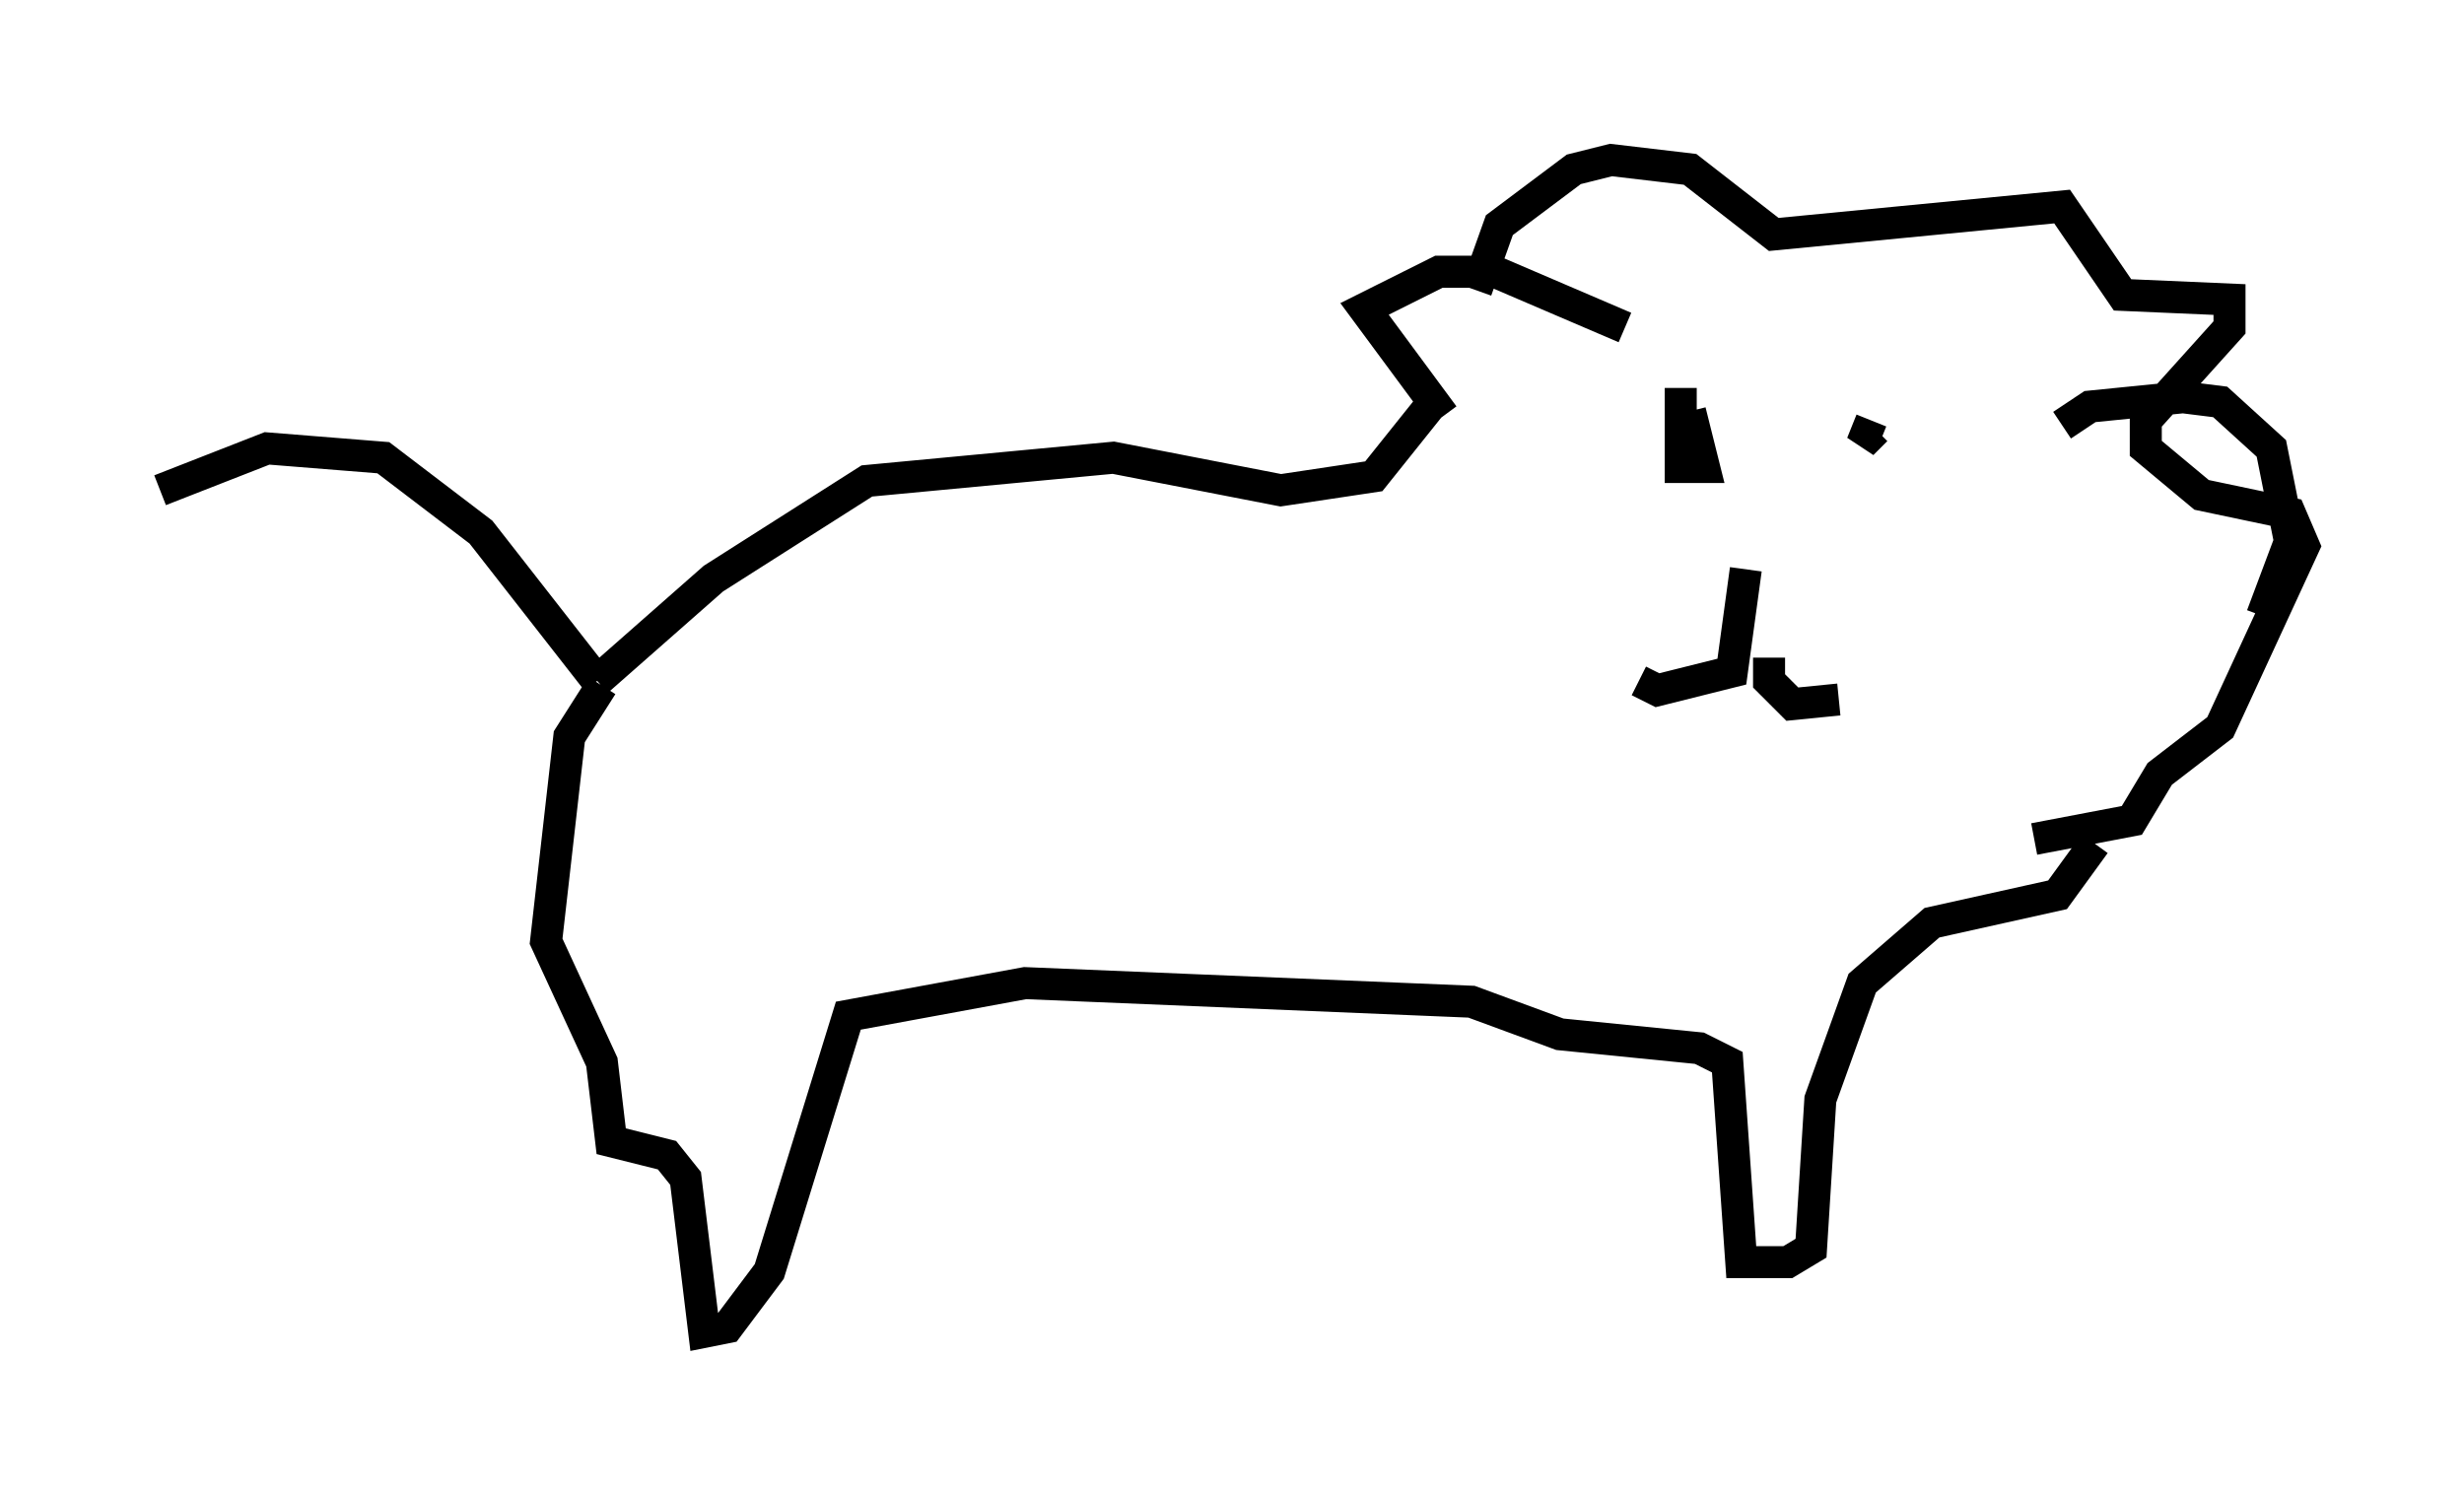 <?xml version="1.0" encoding="utf-8" ?>
<svg baseProfile="full" height="46.603" version="1.1" width="76.961" xmlns="http://www.w3.org/2000/svg" xmlns:ev="http://www.w3.org/2001/xml-events" xmlns:xlink="http://www.w3.org/1999/xlink"><defs /><rect fill="white" height="46.603" width="76.961" x="0" y="0" /><path d="M46.251, 10.81 m-0.145, -1.743 l0.726, -2.034 2.324, -1.743 l1.162, -0.291 2.469, 0.291 l2.615, 2.034 9.006, -0.872 l1.888, 2.76 3.341, 0.145 l0.0, 0.872 -2.615, 2.905 l0.0, 0.872 1.743, 1.453 l2.76, 0.581 0.436, 1.017 l-2.615, 5.665 -1.888, 1.453 l-0.872, 1.453 -3.05, 0.581 m-12.782, -15.978 l-4.067, -1.743 -1.743, 0.0 l-2.324, 1.162 2.469, 3.341 m19.318, 0.291 l0.872, -0.581 2.905, -0.291 l1.162, 0.145 1.598, 1.453 l0.581, 2.905 -0.872, 2.324 m-16.704, -6.246 l0.0, 0.0 m-1.453, -0.872 l0.0, 2.469 0.726, 0.0 l-0.436, -1.743 m5.665, 0.291 l-0.291, 0.726 0.436, -0.436 m-4.067, 4.358 l-0.436, 3.196 -2.324, 0.581 l-0.581, -0.291 m4.067, -0.726 l0.0, 0.726 0.726, 0.726 l1.453, -0.145 m-12.782, -9.151 l-1.743, 2.179 -2.905, 0.436 l-5.229, -1.017 -7.698, 0.726 l-4.793, 3.05 -3.631, 3.196 m0.0, 0.0 l-3.631, -4.648 -3.05, -2.324 l-3.631, -0.291 -3.341, 1.307 m13.799, 6.101 l-1.017, 1.598 -0.726, 6.391 l1.743, 3.777 0.291, 2.469 l1.743, 0.436 0.581, 0.726 l0.581, 4.793 0.726, -0.145 l1.307, -1.743 2.469, -7.989 l5.52, -1.017 13.944, 0.581 l2.76, 1.017 4.358, 0.436 l0.872, 0.436 0.436, 6.246 l1.453, 0.0 0.726, -0.436 l0.291, -4.648 1.307, -3.631 l2.179, -1.888 3.922, -0.872 l1.162, -1.598 " fill="none" stroke="black" stroke-width="1" /></svg>